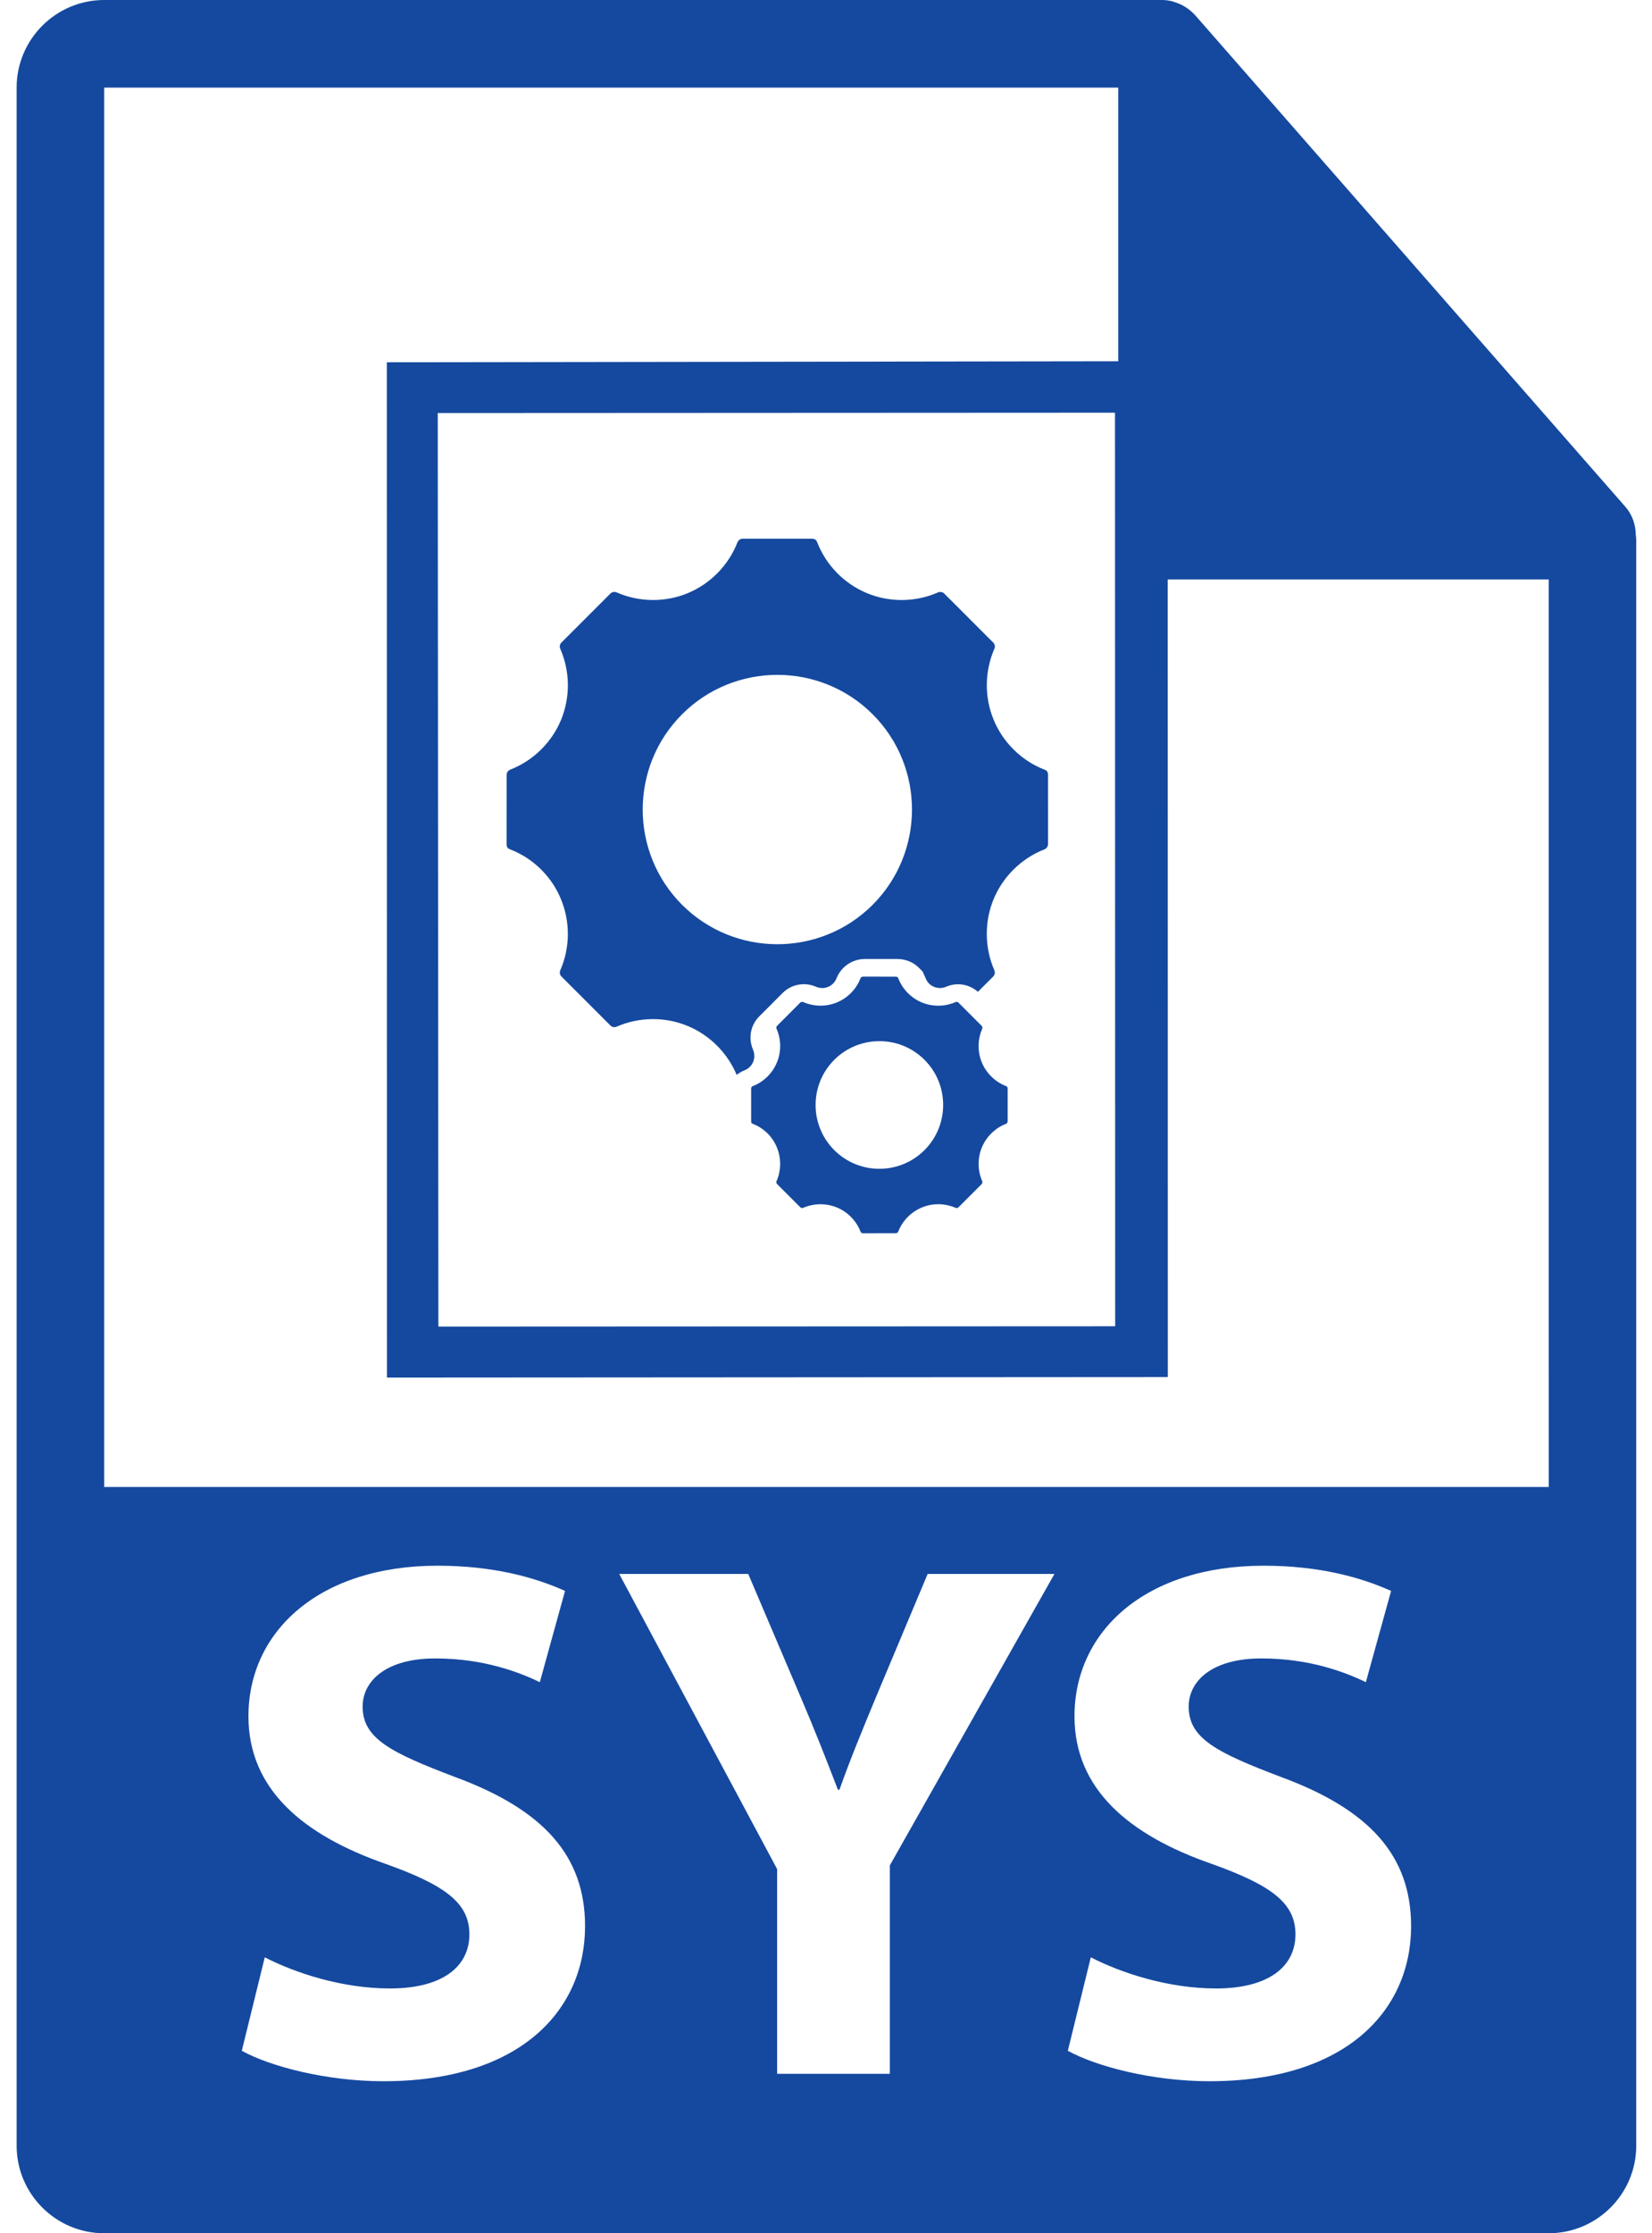 <svg width="74" height="100" viewBox="0 0 74 100" fill="none" xmlns="http://www.w3.org/2000/svg">
<path d="M73.275 23.965C73.269 23.506 73.124 23.053 72.809 22.695L53.528 0.671C53.524 0.665 53.518 0.663 53.512 0.657C53.397 0.529 53.265 0.423 53.123 0.329C53.081 0.302 53.039 0.278 52.995 0.253C52.87 0.186 52.742 0.132 52.608 0.092C52.572 0.081 52.539 0.066 52.503 0.056C52.356 0.022 52.206 0 52.053 0H4.667C2.505 0 0.745 1.76 0.745 3.922V96.079C0.745 98.241 2.505 100 4.667 100H69.372C71.536 100 73.294 98.241 73.294 96.079V24.183C73.294 24.11 73.282 24.037 73.275 23.965ZM17.173 93.193C14.617 93.193 12.092 92.527 10.831 91.83L11.86 87.645C13.222 88.343 15.314 89.039 17.473 89.039C19.797 89.039 21.026 88.078 21.026 86.615C21.026 85.221 19.964 84.423 17.273 83.46C13.554 82.165 11.129 80.106 11.129 76.852C11.129 73.033 14.318 70.109 19.598 70.109C22.122 70.109 23.983 70.642 25.31 71.238L24.181 75.323C23.285 74.893 21.69 74.261 19.499 74.261C17.308 74.261 16.244 75.258 16.244 76.419C16.244 77.847 17.506 78.478 20.395 79.575C24.347 81.035 26.207 83.095 26.207 86.25C26.207 90.005 23.318 93.193 17.173 93.193ZM39.859 83.529V92.862H34.811V83.694L27.737 70.477H33.516L35.808 75.857C36.505 77.484 36.971 78.679 37.534 80.141H37.602C38.099 78.745 38.632 77.451 39.296 75.857L41.554 70.477H47.233L39.859 83.529ZM54.175 93.193C51.618 93.193 49.095 92.527 47.833 91.83L48.862 87.645C50.223 88.343 52.316 89.039 54.475 89.039C56.799 89.039 58.029 88.078 58.029 86.615C58.029 85.221 56.966 84.423 54.276 83.46C50.555 82.165 48.131 80.106 48.131 76.852C48.131 73.033 51.319 70.109 56.601 70.109C59.124 70.109 60.984 70.642 62.313 71.238L61.183 75.323C60.287 74.893 58.692 74.261 56.501 74.261C54.31 74.261 53.246 75.258 53.246 76.419C53.246 77.847 54.508 78.478 57.397 79.575C61.35 81.035 63.209 83.095 63.209 86.25C63.209 90.005 60.319 93.193 54.175 93.193ZM4.667 66.585V3.922H50.092V23.986C50.092 25.068 50.969 25.947 52.053 25.947H69.373L69.374 66.585H4.667V66.585Z" fill="#15499F"/>
<path d="M52.306 16.173L17.328 16.222L17.333 61.685L52.312 61.663L52.306 16.173ZM19.637 59.402L19.609 18.495L49.945 18.48L49.953 59.388L19.637 59.402Z" fill="#15499F"/>
<path d="M46.786 34.463C45.769 34.07 44.93 33.253 44.512 32.234C44.089 31.22 44.103 30.058 44.544 29.047C44.584 28.957 44.564 28.845 44.49 28.772L42.297 26.579C42.226 26.507 42.113 26.486 42.021 26.526C41.013 26.968 39.852 26.983 38.835 26.56C37.82 26.142 37.002 25.307 36.606 24.281C36.578 24.219 36.543 24.125 36.371 24.123L33.268 24.122C33.166 24.123 33.072 24.189 33.034 24.284C32.634 25.309 31.825 26.14 30.805 26.561C29.791 26.982 28.63 26.968 27.62 26.526C27.525 26.485 27.416 26.505 27.342 26.579L25.147 28.774C25.075 28.846 25.055 28.954 25.096 29.05C25.539 30.061 25.55 31.219 25.132 32.236C24.71 33.251 23.879 34.066 22.852 34.464C22.758 34.502 22.694 34.596 22.694 34.698L22.692 37.803C22.694 37.973 22.784 38.008 22.854 38.033C23.377 38.238 23.85 38.544 24.249 38.945C24.629 39.326 24.926 39.768 25.128 40.264C25.55 41.283 25.538 42.443 25.096 43.451C25.056 43.543 25.076 43.654 25.15 43.727L27.342 45.919C27.417 45.994 27.526 46.014 27.618 45.974C28.629 45.532 29.787 45.52 30.805 45.941C31.795 46.351 32.587 47.15 32.999 48.131C33.101 48.049 33.216 47.98 33.342 47.93C33.523 47.861 33.669 47.718 33.738 47.547C33.808 47.378 33.806 47.175 33.732 47.004C33.508 46.484 33.62 45.899 34.014 45.508L35.053 44.468C35.445 44.074 36.03 43.962 36.542 44.181C36.721 44.259 36.925 44.263 37.094 44.191C37.263 44.121 37.405 43.978 37.471 43.806C37.675 43.287 38.182 42.944 38.733 42.942H40.202C40.571 42.945 40.909 43.084 41.158 43.331L41.33 43.506L41.451 43.778C41.537 43.999 41.673 44.121 41.838 44.189C42.011 44.261 42.215 44.259 42.383 44.184C42.872 43.974 43.413 44.07 43.806 44.411L44.49 43.727C44.56 43.656 44.582 43.542 44.542 43.447C44.101 42.439 44.089 41.278 44.508 40.262C44.93 39.246 45.76 38.431 46.786 38.032C46.879 37.996 46.944 37.902 46.945 37.801L46.944 34.697C46.946 34.526 46.857 34.49 46.786 34.463ZM39.088 40.517C36.734 42.869 32.907 42.869 30.552 40.514C28.202 38.161 28.202 34.335 30.554 31.983C32.904 29.633 36.734 29.63 39.088 31.982C41.441 34.334 41.438 38.164 39.088 40.517Z" fill="#15499F"/>
<path d="M45.061 48.631C44.578 48.445 44.179 48.057 43.982 47.577C43.781 47.096 43.788 46.544 43.997 46.066C44.018 46.022 44.006 45.97 43.973 45.936L42.935 44.895C42.899 44.862 42.846 44.851 42.802 44.871C42.327 45.081 41.774 45.086 41.295 44.889C40.814 44.69 40.426 44.294 40.238 43.807C40.225 43.777 40.208 43.733 40.126 43.733L38.656 43.731C38.608 43.733 38.562 43.764 38.544 43.808C38.356 44.295 37.971 44.686 37.489 44.887C37.008 45.085 36.459 45.079 35.981 44.871C35.937 44.851 35.883 44.86 35.847 44.894L34.809 45.934C34.774 45.97 34.766 46.022 34.786 46.067C34.994 46.545 35.001 47.095 34.801 47.574C34.602 48.056 34.209 48.445 33.722 48.633C33.677 48.65 33.647 48.695 33.647 48.742V50.214C33.647 50.297 33.69 50.312 33.724 50.323C33.971 50.421 34.194 50.565 34.384 50.754C34.564 50.934 34.704 51.144 34.8 51.379C34.999 51.859 34.995 52.412 34.785 52.889C34.765 52.932 34.776 52.986 34.811 53.021L35.849 54.059C35.883 54.094 35.936 54.103 35.98 54.084C36.458 53.875 37.007 53.87 37.489 54.069C37.971 54.268 38.356 54.662 38.546 55.147C38.559 55.181 38.577 55.221 38.656 55.224L40.126 55.221C40.174 55.221 40.219 55.191 40.237 55.147C40.426 54.661 40.812 54.268 41.294 54.069C41.774 53.866 42.324 53.874 42.802 54.084C42.846 54.103 42.899 54.096 42.935 54.059L43.973 53.021C44.007 52.986 44.018 52.933 43.997 52.889C43.788 52.41 43.783 51.859 43.982 51.379C44.183 50.898 44.575 50.511 45.061 50.323C45.105 50.306 45.135 50.261 45.136 50.212V48.742C45.136 48.661 45.091 48.645 45.061 48.631ZM41.412 51.5C40.297 52.615 38.485 52.615 37.37 51.5C36.255 50.383 36.256 48.573 37.37 47.457C38.485 46.344 40.296 46.34 41.412 47.456C42.527 48.57 42.527 50.383 41.412 51.5Z" fill="#15499F"/>
</svg>

